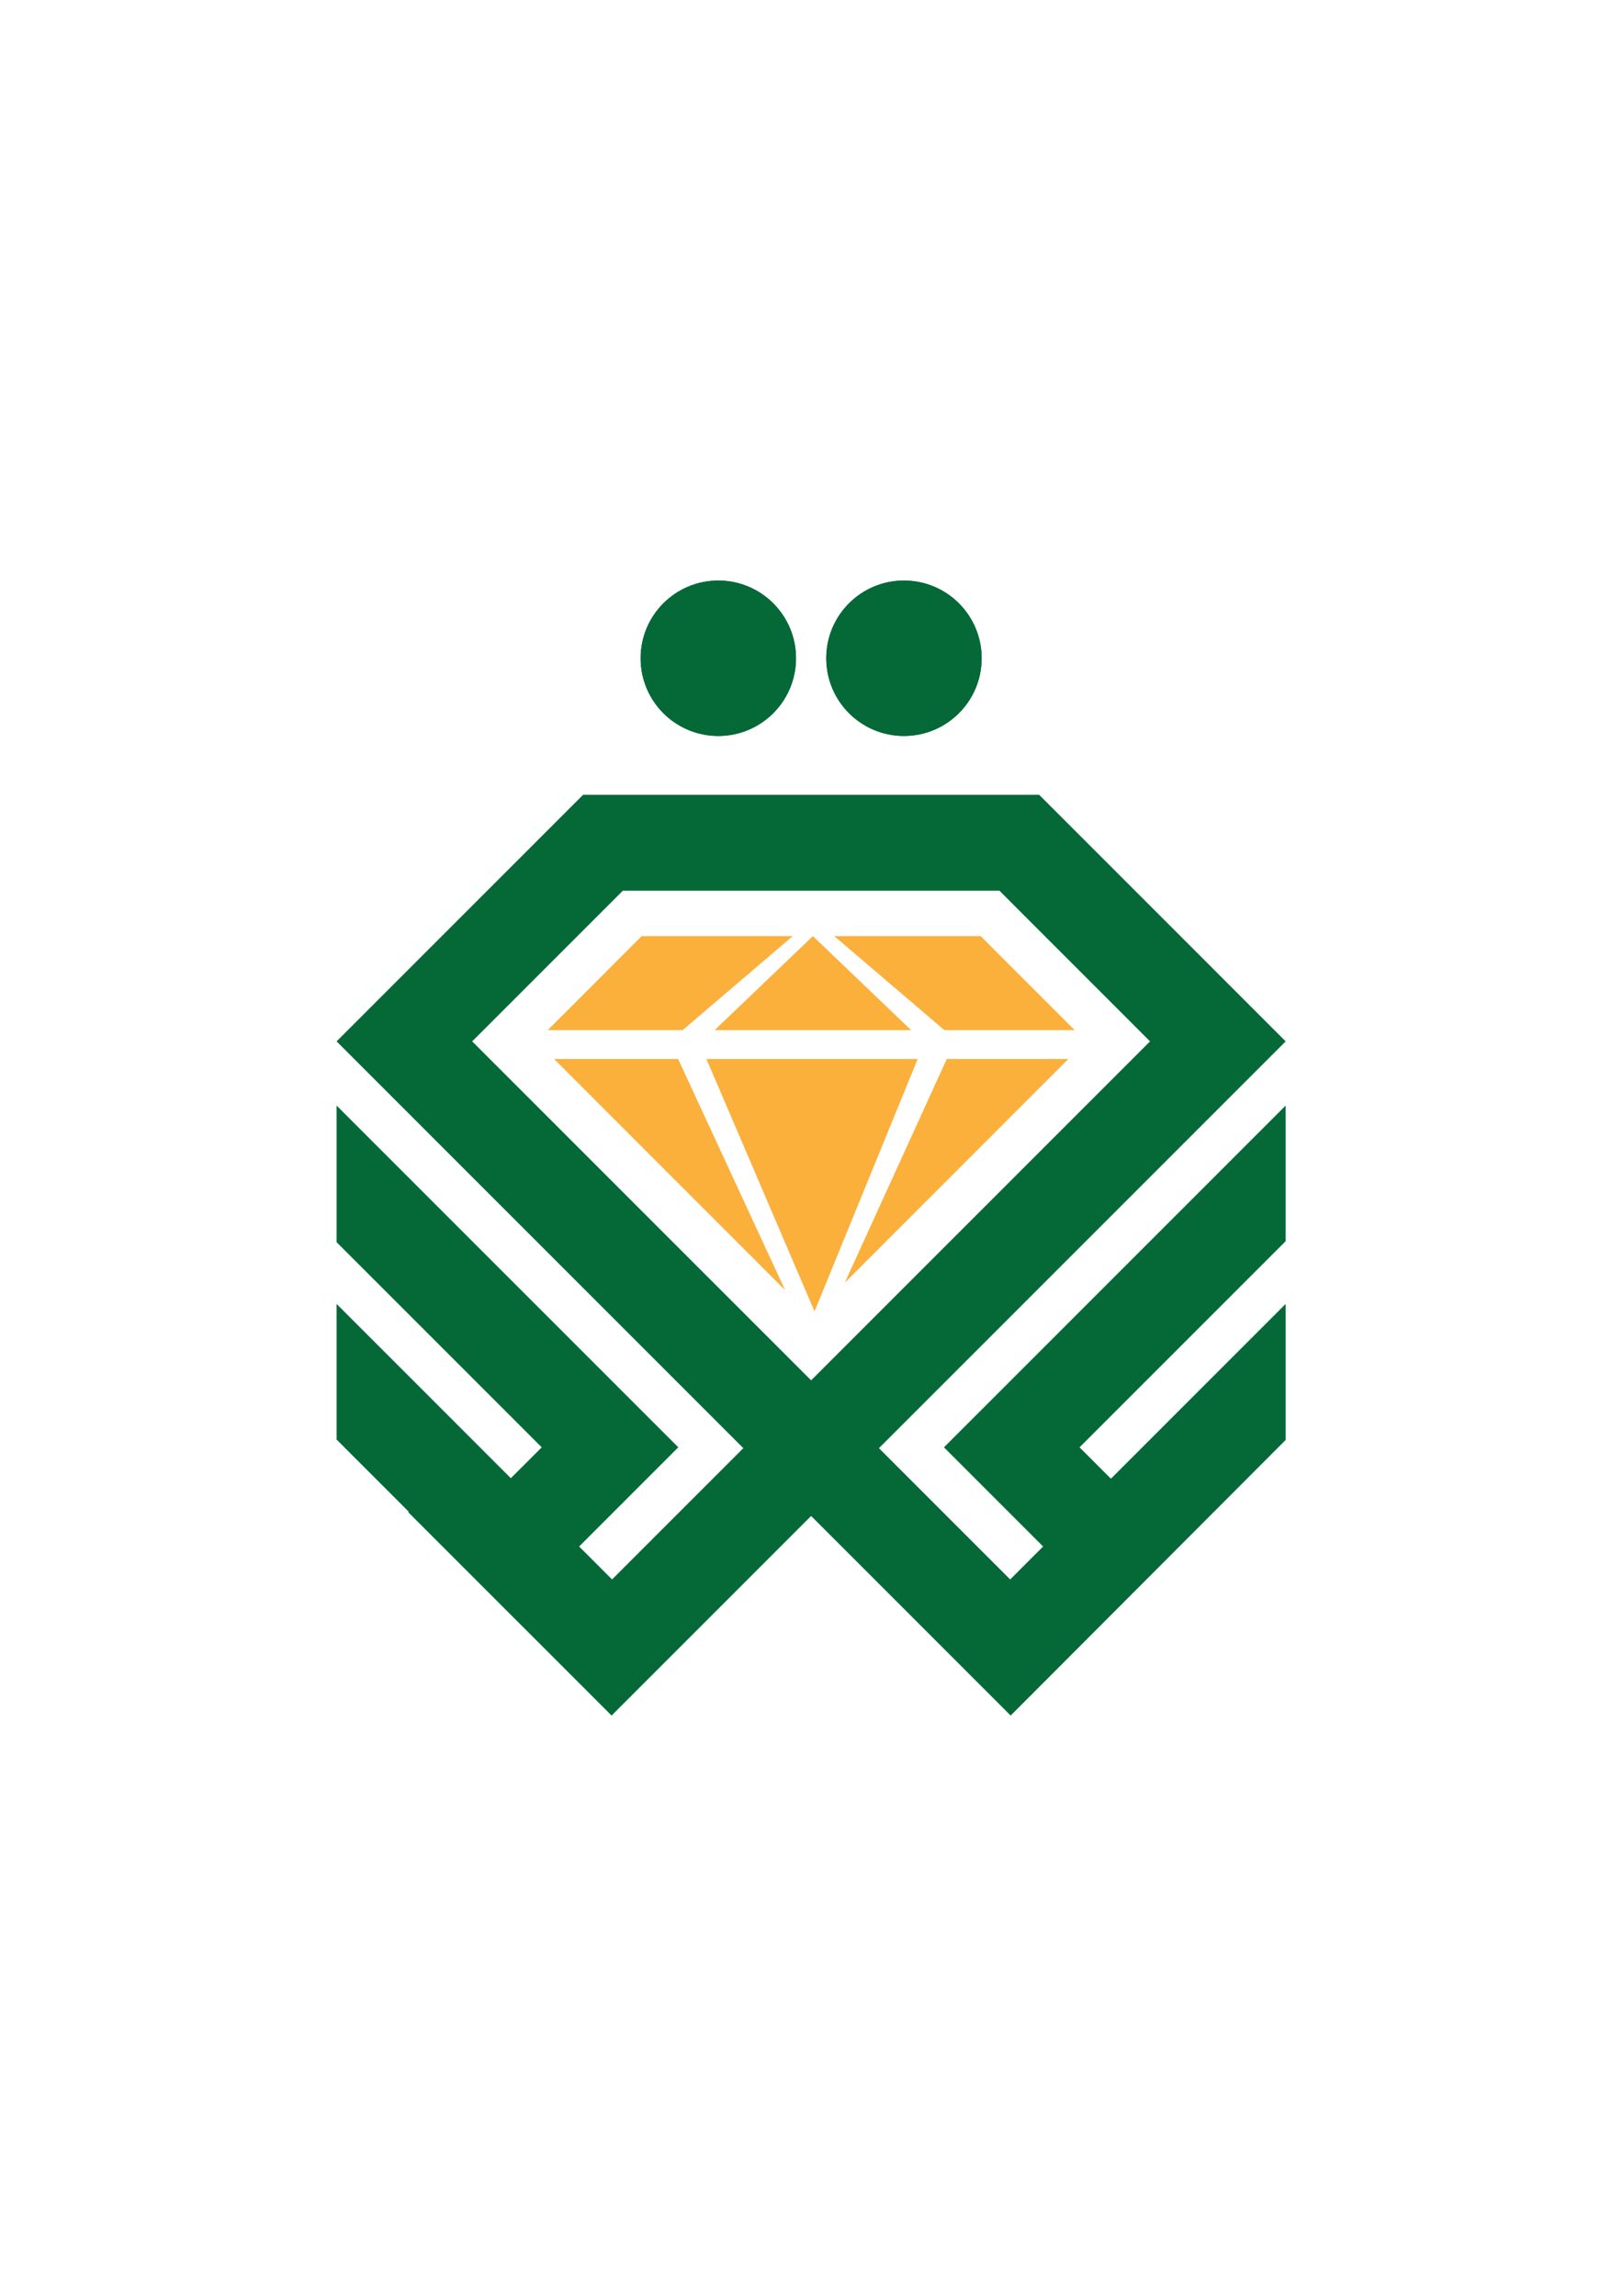 <?xml version="1.0" encoding="utf-8"?>
<!-- Generator: Adobe Illustrator 27.0.0, SVG Export Plug-In . SVG Version: 6.00 Build 0)  -->
<svg version="1.1" id="Layer_1" xmlns="http://www.w3.org/2000/svg" xmlns:xlink="http://www.w3.org/1999/xlink" x="0px" y="0px"
	 viewBox="0 0 595.28 841.89" style="enable-background:new 0 0 595.28 841.89;" xml:space="preserve">
<style type="text/css">
	.st0{fill:#046937;}
	.st1{fill:#FBB03C;}
</style>
<g>
	<g>
		<circle class="st0" cx="331.55" cy="241.39" r="28.5"/>
		<circle class="st0" cx="263.46" cy="241.39" r="28.5"/>
	</g>
	<g>
		<polygon class="st1" points="200.89,377.76 250.37,377.76 290.76,343.28 235.34,343.28 		"/>
		<polygon class="st1" points="394.17,377.76 346.37,377.76 305.98,343.28 359.7,343.28 		"/>
		<polygon class="st1" points="262.11,377.76 334.18,377.76 298.15,343.28 		"/>
		<polygon class="st1" points="203.21,388.34 248.71,388.34 287.96,473.1 		"/>
		<polygon class="st1" points="391.85,388.34 347.25,388.34 309.86,470.36 		"/>
		<polygon class="st1" points="259.1,388.34 336.59,388.34 298.75,480.91 		"/>
	</g>
	<path class="st0" d="M371.11,505.86l-24.89,24.89l24.86,24.86l11.51,11.51l-12.06,12.06l-0.02,0.02L359,567.69l-24.92-24.92
		l-11.71-11.71l0.02-0.02l124.25-124.25l24.86-24.86l0.05-0.05l-24.92-24.92l-12.15-12.16l-53.33-53.33H213.86l-65.52,65.52
		l-24.89,24.89l149.13,149.13l0.05,0.05l-48.14,48.14l-0.05-0.05l-12.03-12.03l11.77-11.77l24.6-24.6l-0.13-0.13l-24.91-24.91
		l-87.19-87.19l-13.1-13.1v50.1l75.24,75.23l-11.33,11.32l-63.91-63.91v49.74l26.45,26.45l-0.18,0.18l37.51,37.51l12.16,12.15
		l24.92,24.92l24.82-24.82l36.91-36.91l11.27-11.27l0.01,0.01l0.18-0.18l0.18,0.18l0.01-0.01l11.53,11.53l24.92,24.92l11.71,11.71
		l24.84,24.84l24.87-24.91l12.01-12.04l24.89-24.95l39.09-39.16v-49.89l-64.07,64.07l-0.02,0.02l-11.51-11.5l0.02-0.02l75.58-75.58
		v-49.72l-13.14,13.13L371.11,505.86z M285.3,493.98l-24.92-24.91l-87.19-87.19l55.25-55.25h138.13l18.12,18.13l24.92,24.92
		l12.15,12.15l0.05,0.05l-0.04,0.04l-87.31,87.3l-24.91,24.92L297.68,506l-0.16,0.16l-0.02,0.02L285.3,493.98z"/>
	<g>
		<circle class="st0" cx="331.55" cy="241.39" r="28.5"/>
		<circle class="st0" cx="263.46" cy="241.39" r="28.5"/>
	</g>
</g>
</svg>

